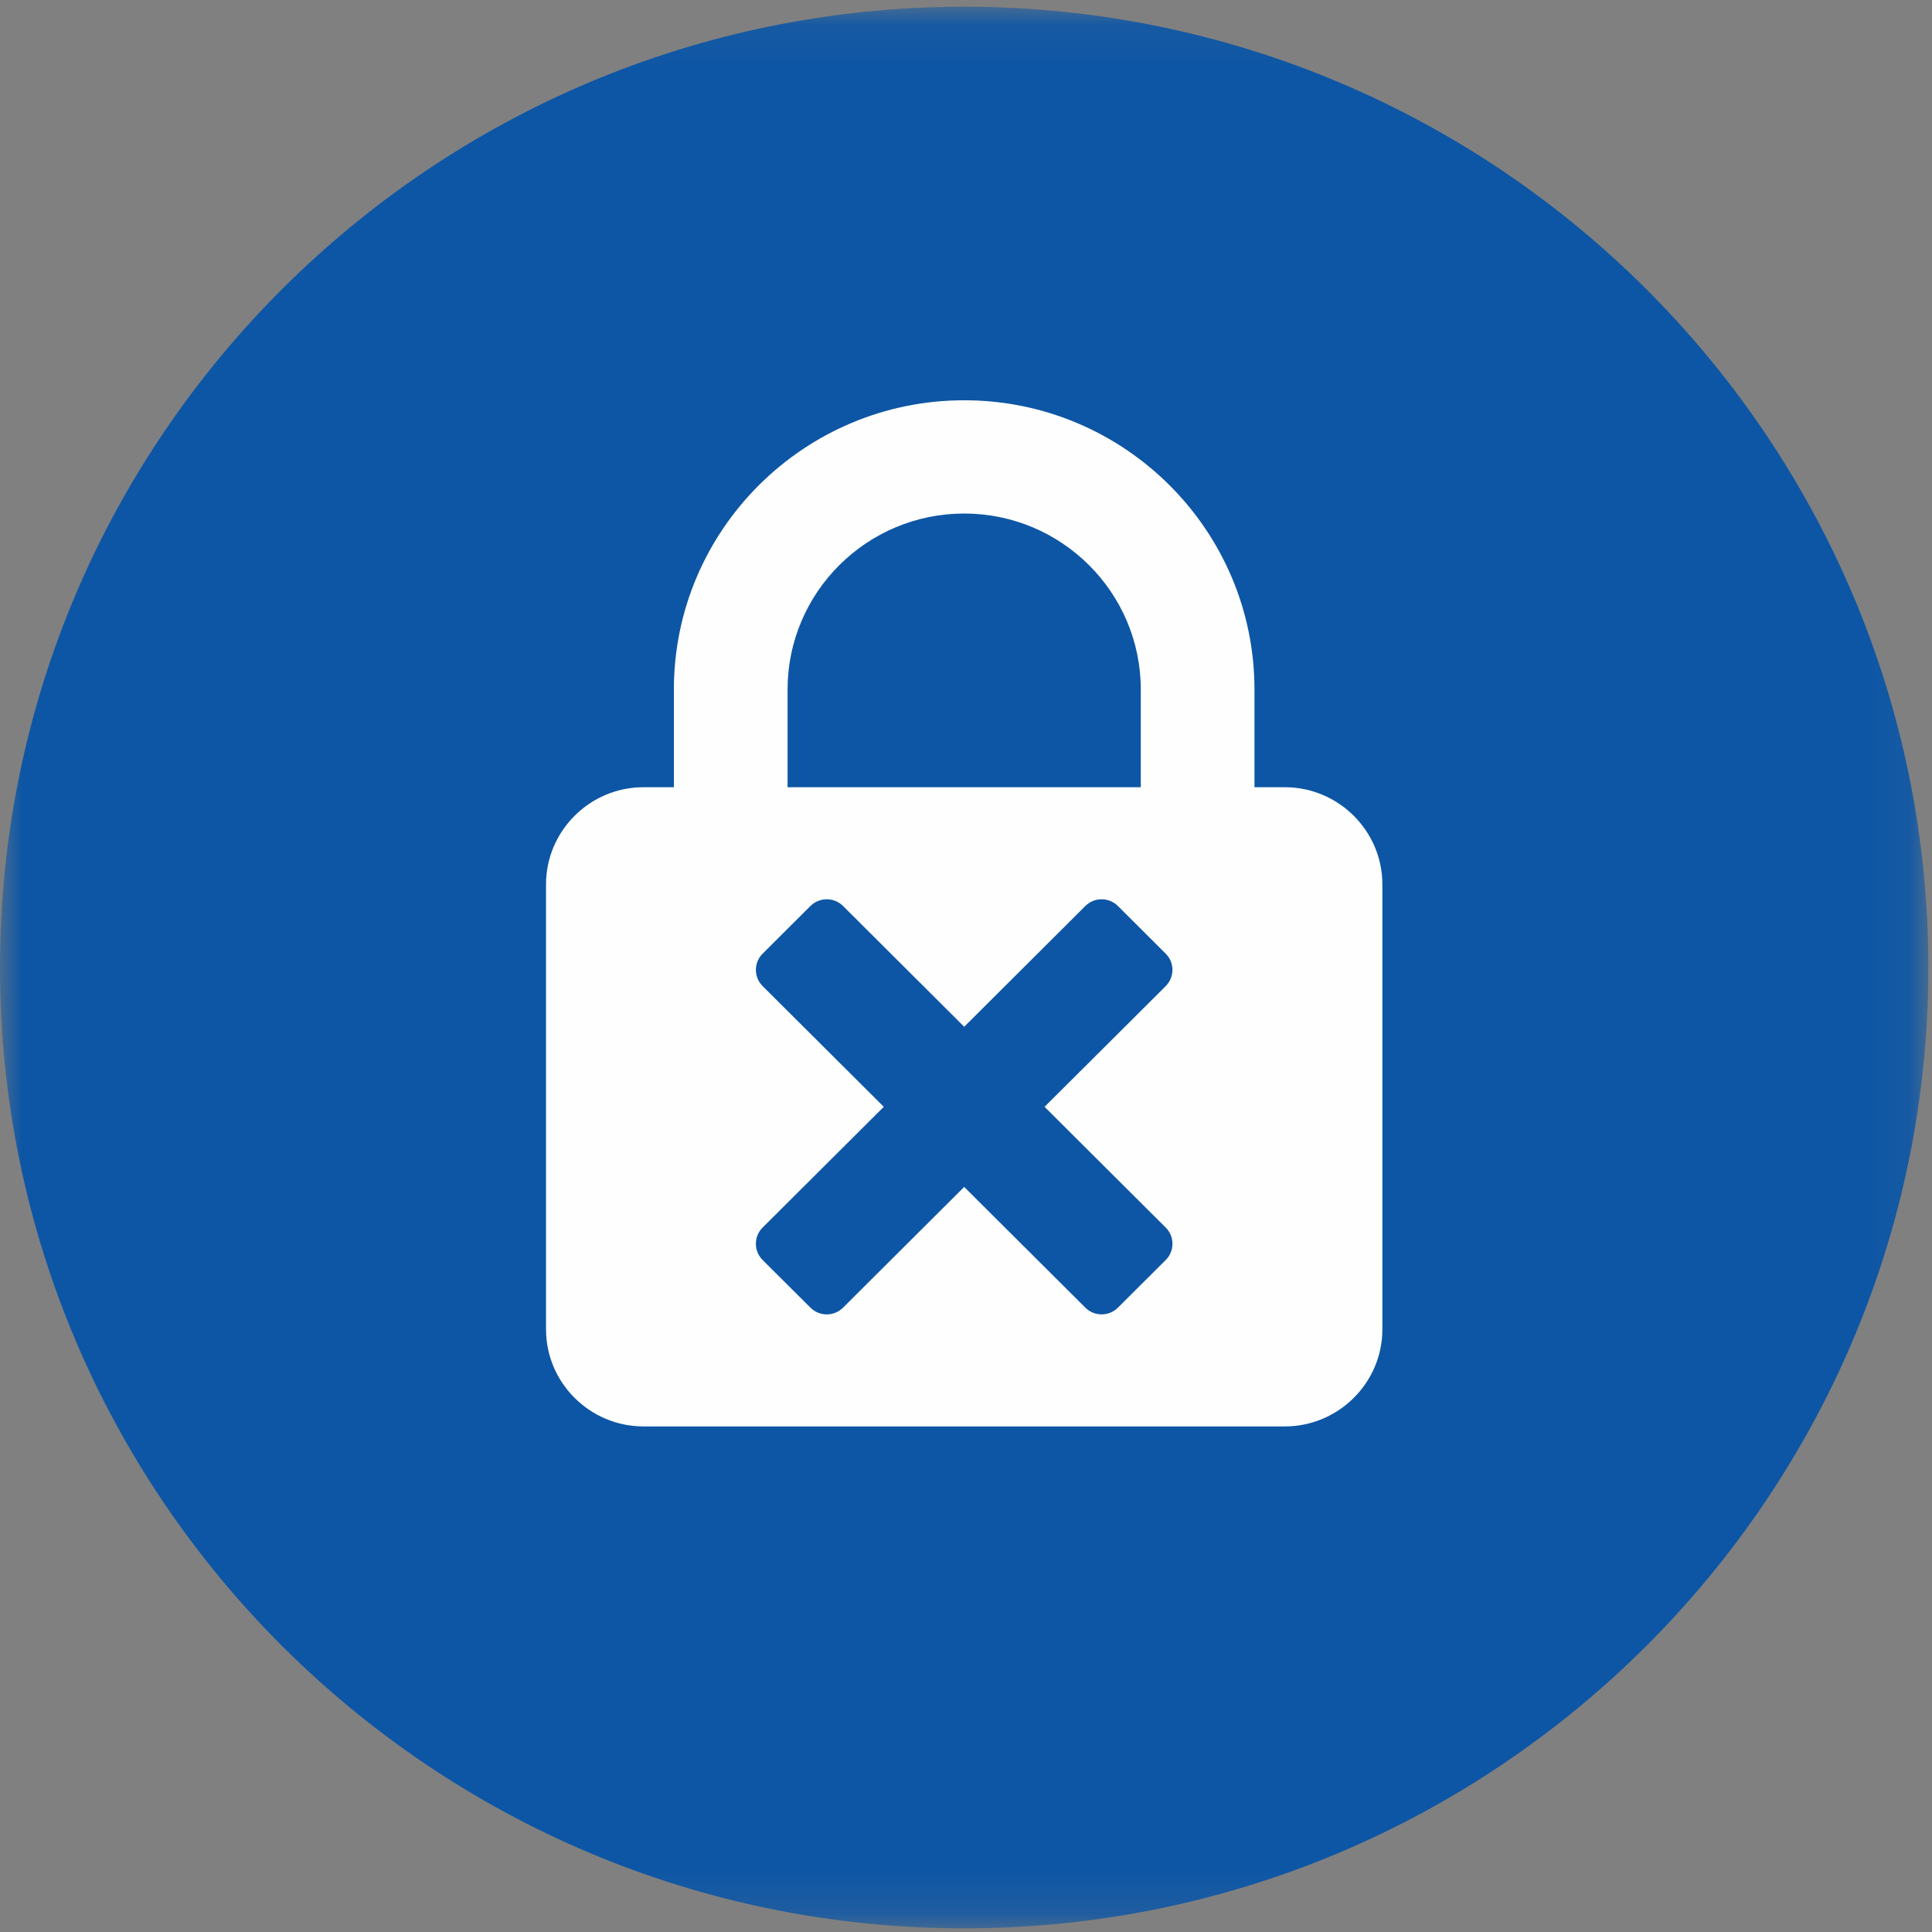 <?xml version="1.0" encoding="UTF-8" standalone="no"?>
<svg width="45px" height="45px" viewBox="0 0 45 45" version="1.1" xmlns="http://www.w3.org/2000/svg" xmlns:xlink="http://www.w3.org/1999/xlink">
    <rect x="0" y="0" width="45" height="45" fill="#808080" stroke="none"/>
    <!-- Generator: Sketch 3.6.1 (26313) - http://www.bohemiancoding.com/sketch -->
    <title>aquasenso-section-3-icons-01</title>
    <desc>Created with Sketch.</desc>
    <defs>
        <path id="path-1" d="M22.458,44.842 L0,44.842 L0,0.084 L22.458,0.084 L44.915,0.084 L44.915,44.842 L22.458,44.842 L22.458,44.842 Z"></path>
    </defs>
    <g id="Page-1" stroke="none" stroke-width="1" fill="none" fill-rule="evenodd">
        <g id="aquasenso-section-3-icons-01">
            <g id="Page-1">
                <g id="Group-3" transform="translate(0, 0.073)">
                    <mask id="mask-2" fill="white">
                        <use xlink:href="#path-1"></use>
                    </mask>
                    <g id="Clip-2"></g>
                    <path d="M22.458,44.842 C10.074,44.842 -6.33802817e-05,34.803 -6.33802817e-05,22.463 C-6.33802817e-05,10.124 10.074,0.084 22.458,0.084 C34.841,0.084 44.915,10.124 44.915,22.463 C44.915,34.803 34.841,44.842 22.458,44.842" id="Fill-1" fill="#0D56A5" mask="url(#mask-2)"></path>
                </g>
                <path d="M27.152,28.592 C27.361,28.801 27.361,29.139 27.152,29.348 L26.038,30.458 C25.829,30.667 25.489,30.667 25.28,30.458 L22.458,27.646 L19.636,30.458 C19.426,30.667 19.087,30.667 18.877,30.458 L17.763,29.348 C17.554,29.139 17.554,28.801 17.763,28.592 L20.585,25.78 L17.763,22.968 C17.554,22.759 17.554,22.421 17.763,22.213 L18.877,21.102 C19.087,20.894 19.426,20.894 19.636,21.102 L22.458,23.915 L25.28,21.102 C25.489,20.894 25.829,20.894 26.038,21.102 L27.152,22.213 C27.361,22.421 27.361,22.759 27.152,22.968 L24.33,25.78 L27.152,28.592 Z M18.344,16.06 C18.344,13.8 20.189,11.961 22.458,11.961 C24.726,11.961 26.571,13.8 26.571,16.06 L26.571,18.336 L18.344,18.336 L18.344,16.06 Z M29.928,18.336 L29.219,18.336 L29.219,16.06 C29.219,12.345 26.186,9.323 22.458,9.323 C18.73,9.323 15.696,12.345 15.696,16.06 L15.696,18.336 L14.987,18.336 C13.739,18.336 12.718,19.354 12.718,20.598 L12.718,30.963 C12.718,32.207 13.739,33.224 14.987,33.224 L29.928,33.224 C31.176,33.224 32.198,32.207 32.198,30.963 L32.198,20.598 C32.198,19.354 31.176,18.336 29.928,18.336 L29.928,18.336 Z" id="Fill-4" fill="#FEFEFE"></path>
            </g>
        </g>
    </g>
</svg>